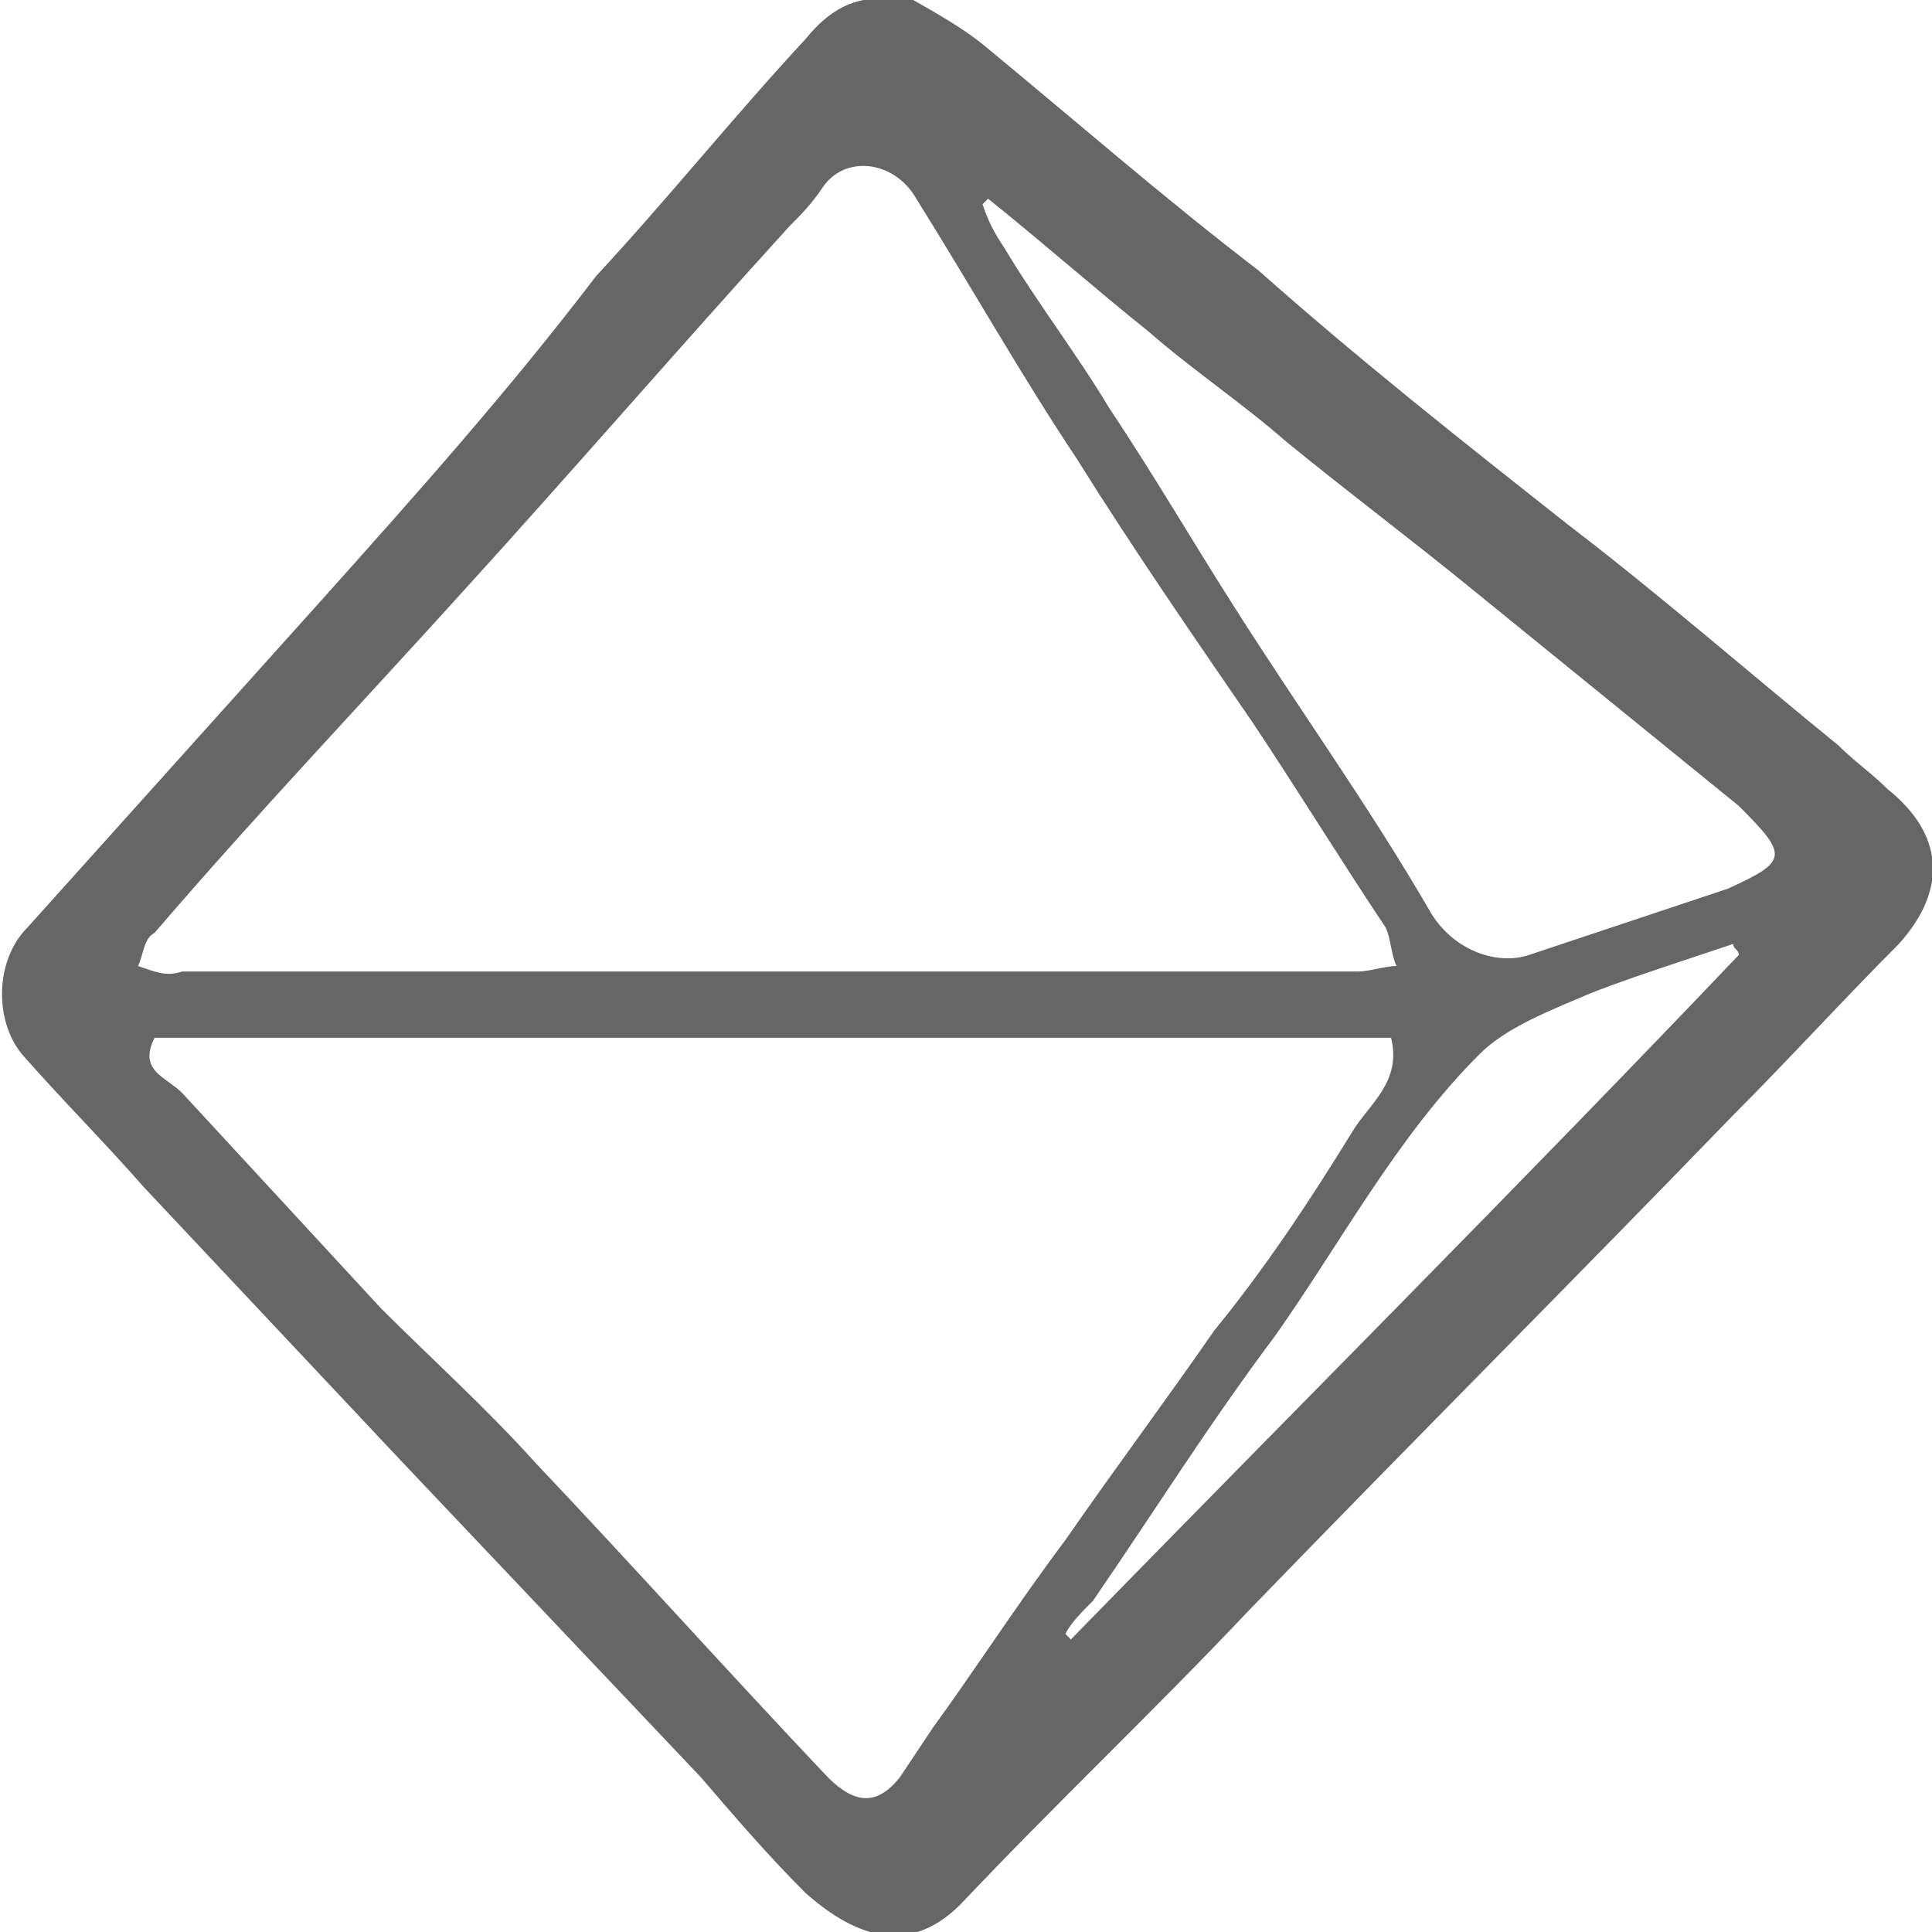 <?xml version="1.0" encoding="utf-8"?>
<!-- Generator: Adobe Illustrator 24.1.3, SVG Export Plug-In . SVG Version: 6.00 Build 0)  -->
<svg version="1.1" id="Layer_1" xmlns="http://www.w3.org/2000/svg" xmlns:xlink="http://www.w3.org/1999/xlink" x="0px" y="0px"
	 viewBox="0 0 35 35" style="enable-background:new 0 0 35 35;" xml:space="preserve">
<style type="text/css">
	.st0{opacity:0.6;enable-background:new    ;}
</style>
<path class="st0" d="M34.2,14.3c-0.3-0.3-0.6-0.5-0.9-0.8c-1.6-1.3-3.2-2.7-4.9-4c-1.9-1.5-3.8-3-5.6-4.6c-1.7-1.3-3.3-2.7-5-4.1
	c-0.5-0.4-1.1-0.7-1.6-1c0,0.1-0.1,0.1-0.1,0.2c-0.6-0.1-1.1,0.2-1.5,0.7c-1.3,1.4-2.5,2.9-3.8,4.3c-1.6,2.1-3.3,4-5,5.9
	c-1.8,2-3.5,3.9-5.3,5.9c-0.6,0.6-0.6,1.7-0.1,2.3c0.7,0.8,1.5,1.6,2.2,2.4c1.6,1.7,3.1,3.3,4.7,5c1.8,1.9,3.6,3.8,5.4,5.7
	c0.6,0.7,1.2,1.4,1.9,2.1c0.8,0.7,1.8,1.2,2.8,0.2c1.7-1.8,3.5-3.5,5.2-5.3c2.9-3,5.9-6,8.8-9c1-1,2-2.1,3-3.1
	C35.3,16.1,35.2,15.1,34.2,14.3z M2.5,17.5c0.1-0.2,0.1-0.5,0.3-0.6c1.8-2.1,3.7-4.1,5.6-6.2c2-2.2,3.9-4.4,5.9-6.6
	c0.2-0.2,0.4-0.4,0.6-0.7c0.4-0.6,1.3-0.5,1.7,0.2c1,1.6,1.9,3.2,2.9,4.7c1,1.6,2.1,3.2,3.2,4.8c0.8,1.2,1.6,2.5,2.4,3.7
	c0.1,0.2,0.1,0.5,0.2,0.7c-0.2,0-0.5,0.1-0.7,0.1c-3.5,0-7.1,0-10.6,0c-3.6,0-7.1,0-10.7,0C3,17.7,2.8,17.6,2.5,17.5z M16.9,31.3
	c-0.2,0.3-0.4,0.6-0.6,0.9c-0.4,0.5-0.8,0.5-1.3,0c-1.8-1.9-3.5-3.8-5.3-5.7c-0.9-1-1.9-1.9-2.8-2.8c-1.2-1.3-2.4-2.6-3.6-3.9
	c-0.3-0.3-0.8-0.4-0.5-1c7.5,0,14.9,0,22.4,0c0.2,0.8-0.4,1.2-0.7,1.7c-0.8,1.3-1.6,2.5-2.5,3.6c-0.9,1.3-1.8,2.5-2.7,3.8
	C18.4,29.1,17.7,30.2,16.9,31.3z M19.4,29.7l-0.1-0.1c0.1-0.2,0.3-0.4,0.5-0.6c1.1-1.6,2.1-3.2,3.3-4.8c1.2-1.7,2.2-3.6,3.7-5.1
	c0.5-0.5,1.3-0.8,2-1.1c0.5-0.2,1.1-0.4,1.7-0.6c0.3-0.1,0.6-0.2,0.9-0.3c0,0.1,0.1,0.1,0.1,0.2C27.5,21.5,23.4,25.6,19.4,29.7z
	 M31.3,16.1c-1.2,0.4-2.4,0.8-3.6,1.2c-0.6,0.2-1.4-0.1-1.8-0.8c-1.1-1.9-2.4-3.7-3.6-5.6c-0.7-1.1-1.4-2.3-2.2-3.5
	c-0.6-1-1.3-1.9-1.9-2.9C18,4.2,17.9,4,17.8,3.7l0.1-0.1c1,0.8,1.9,1.6,2.9,2.4c0.8,0.7,1.7,1.3,2.5,2c1.1,0.9,2.3,1.8,3.4,2.7
	c1.6,1.3,3.2,2.6,4.8,3.9C32.4,15.5,32.4,15.6,31.3,16.1z"/>
</svg>
